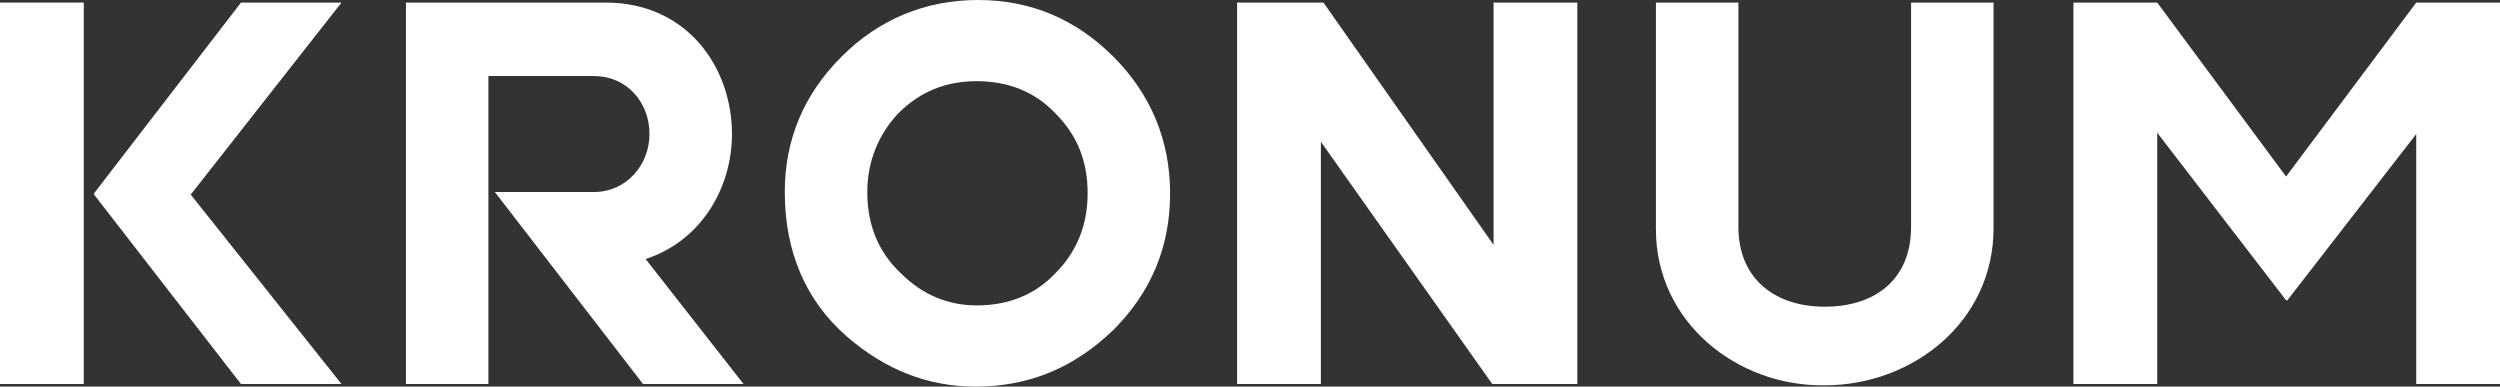 <?xml version="1.0" encoding="utf-8"?>
<!-- Generator: Adobe Illustrator 19.1.0, SVG Export Plug-In . SVG Version: 6.00 Build 0)  -->
<svg version="1.1" id="Слой_1" xmlns="http://www.w3.org/2000/svg" xmlns:xlink="http://www.w3.org/1999/xlink" x="0px" y="0px"
	 viewBox="-208 382 194 30" style="enable-background:new -208 382 194 30;" xml:space="preserve">
<rect x="-208" y="382" width="194" height="30" fill="#333333" stroke="none"/>
<style type="text/css">
	.st0{fill:#FFFFFF;}
</style>
<g>
	<rect x="-208" y="382.2" class="st0" width="6.5" height="29.6"/>
	<polygon class="st0" points="-20.5,382.2 -20.5,382.2 -30.6,395.7 -30.6,395.7 -40.6,382.2 -40.6,382.2 -47.1,382.2 -47.1,411.8 
		-40.6,411.8 -40.6,392.3 -30.6,405.3 -30.5,405.3 -20.5,392.4 -20.5,411.8 -14,411.8 -14,382.2 	"/>
	<polygon class="st0" points="-92.1,382.2 -92.1,401 -105.3,382.2 -105.3,382.2 -112,382.2 -112,411.8 -105.5,411.8 -105.5,393 
		-92.2,411.8 -85.6,411.8 -85.6,382.2 	"/>
	<polygon class="st0" points="-181.5,382.2 -189.3,382.2 -200.7,397 -200.7,397.1 -189.3,411.8 -181.5,411.8 -193.2,397.1 	"/>
	<path class="st0" d="M-147.1,396.9c0-4.1,1.5-7.6,4.4-10.5c2.9-2.9,6.5-4.4,10.6-4.4c4.1,0,7.6,1.5,10.5,4.4
		c2.9,2.9,4.4,6.5,4.4,10.6c0,4.2-1.5,7.7-4.4,10.6c-3,2.9-6.5,4.4-10.7,4.4c-3.7,0-7-1.3-10-3.9
		C-145.5,405.3-147.1,401.5-147.1,396.9z M-140.7,396.9c0,2.6,0.9,4.7,2.6,6.3c1.7,1.7,3.7,2.5,5.9,2.5c2.4,0,4.5-0.8,6.1-2.5
		c1.7-1.7,2.5-3.8,2.5-6.2c0-2.5-0.8-4.5-2.5-6.2c-1.6-1.7-3.7-2.5-6.1-2.5c-2.4,0-4.4,0.8-6.1,2.5
		C-139.8,392.4-140.7,394.5-140.7,396.9z"/>
	<path class="st0" d="M-157.9,402.1c4.3-1.4,6.7-5.5,6.7-9.7c0-5.2-3.5-10.2-9.8-10.2h-15.5v29.6h6.4v-23.9h8.2c2.5,0,4.3,2,4.3,4.5
		c0,2.4-1.8,4.5-4.3,4.5h-7.7l11.5,14.9h7.8L-157.9,402.1z"/>
	<path class="st0" d="M-79.5,399.8v-17.6h6.4v17.4c0,4.1,2.9,6.2,6.7,6.2c3.9,0,6.7-2.1,6.7-6.2v-17.4h6.4v17.5
		c0,7.3-6.3,12.2-13.1,12.2C-73.2,412-79.5,407-79.5,399.8z"/>
</g>
</svg>
